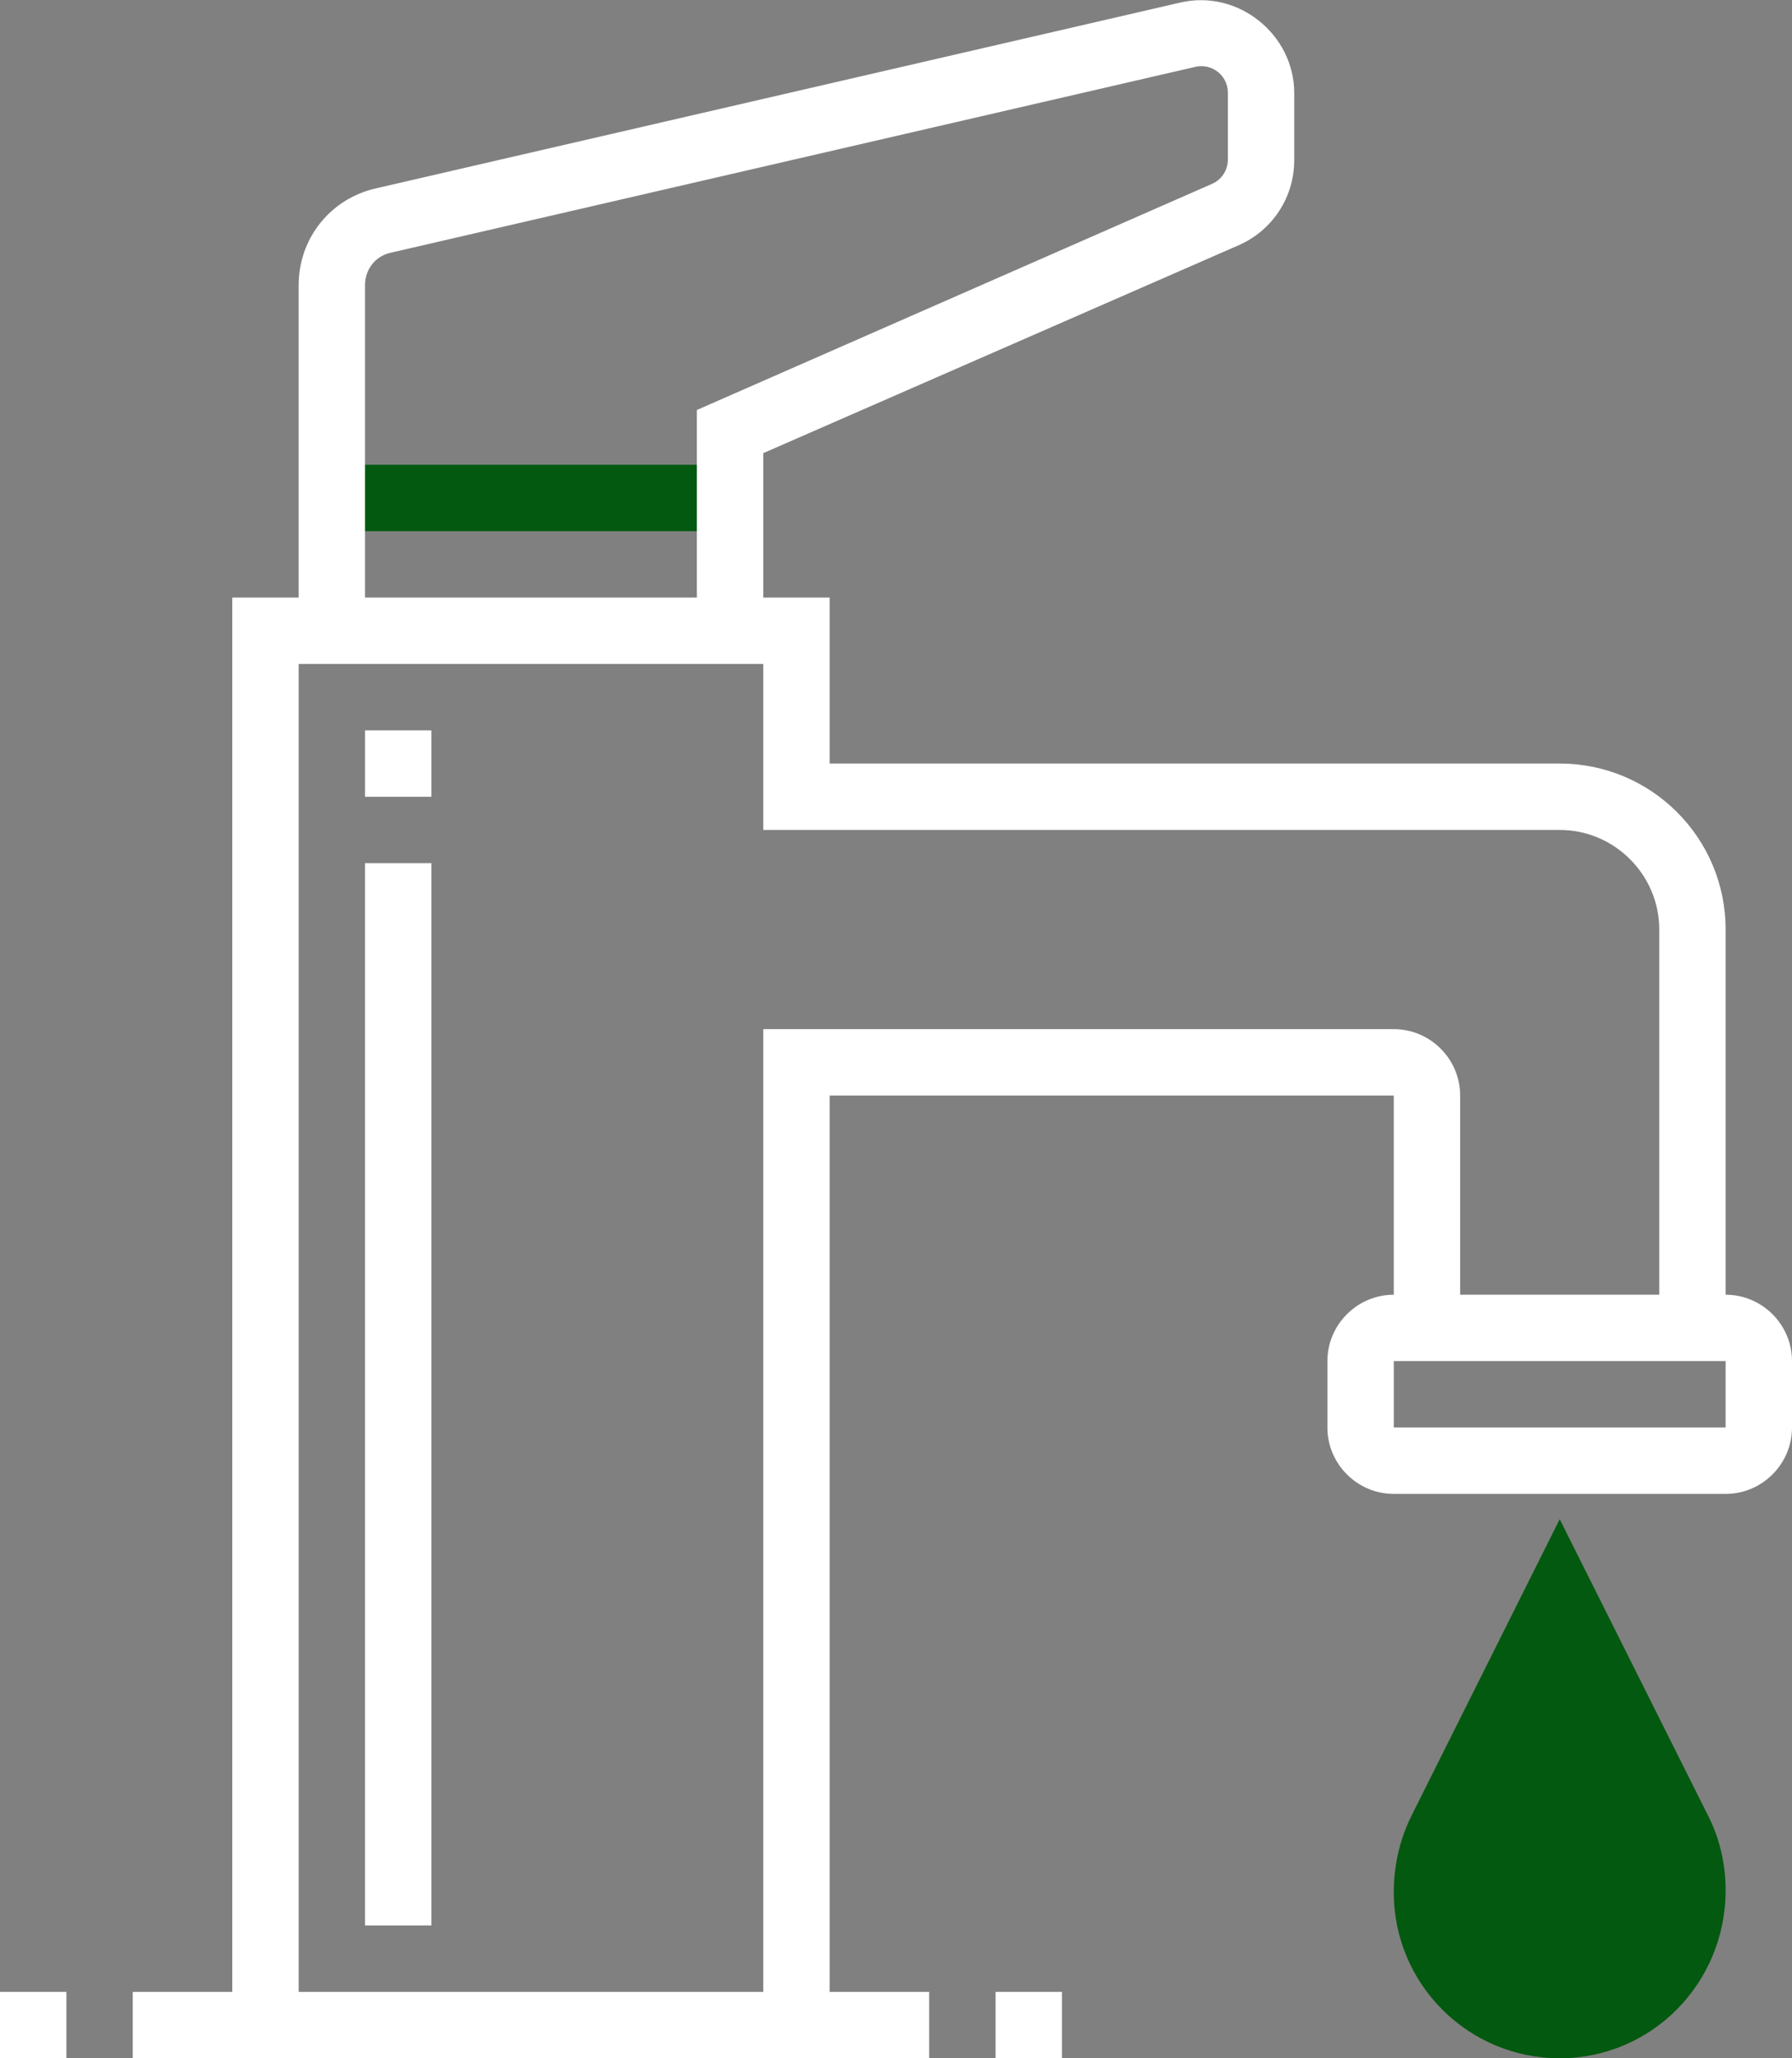 <svg xmlns="http://www.w3.org/2000/svg" id="Layer_1" x="0" y="0" viewBox="0 0 432 496" xml:space="preserve"><rect x="0" y="0" width="432" height="496" fill="#808080" stroke="none"/><g class="nc-icon-wrapper"><path class="st0" d="M80 112h96v16H80z" style="" fill="#02590f"></path><path class="st0" d="M376 496c-22.1 0-40-17.9-40-40 0-6.6 1.5-12.8 4.2-18.3l35.8-71.6 35.8 71.5c2.8 5.5 4.2 11.7 4.2 17.9 0 22.5-17.9 40.5-40 40.5z" style="" fill="#02590f"></path><path class="st1" d="M416 312v-88c0-22.1-17.9-40-40-40H200v-40h-16v-34.8l114.6-50.1c8.2-3.6 13.4-11.6 13.4-20.5V22.4c0-14-13.4-25-27.4-21.8l-194 44.8C79.6 47.9 72 57.5 72 68.7V144H56v336H32v16h192v-16h-24V264h136v48c-8.8 0-16 7.2-16 16v16c0 8.8 7.2 16 16 16h80c8.8 0 16-7.2 16-16v-16c0-8.8-7.2-16-16-16zM88 68.7c0-3.8 2.5-7 6.2-7.8l194-44.8c4.1-.9 7.8 2.2 7.8 6.2v16.2c0 2.5-1.5 4.8-3.8 5.8L168 98.8V144H88V68.7zM336 248H184v232H72V160h112v40h192c13.2 0 24 10.8 24 24v88h-48v-48c0-8.8-7.2-16-16-16zm0 96v-16h80v16h-80z" style="" fill="#FFFFFF"></path><path class="st1" d="M88 176h16v16H88z" style="" fill="#FFFFFF"></path><path class="st1" d="M88 208h16v256H88z" style="" fill="#FFFFFF"></path><path class="st1" d="M0 480h16v16H0z" style="" fill="#FFFFFF"></path><path class="st1" d="M240 480h16v16h-16z" style="" fill="#FFFFFF"></path></g></svg>